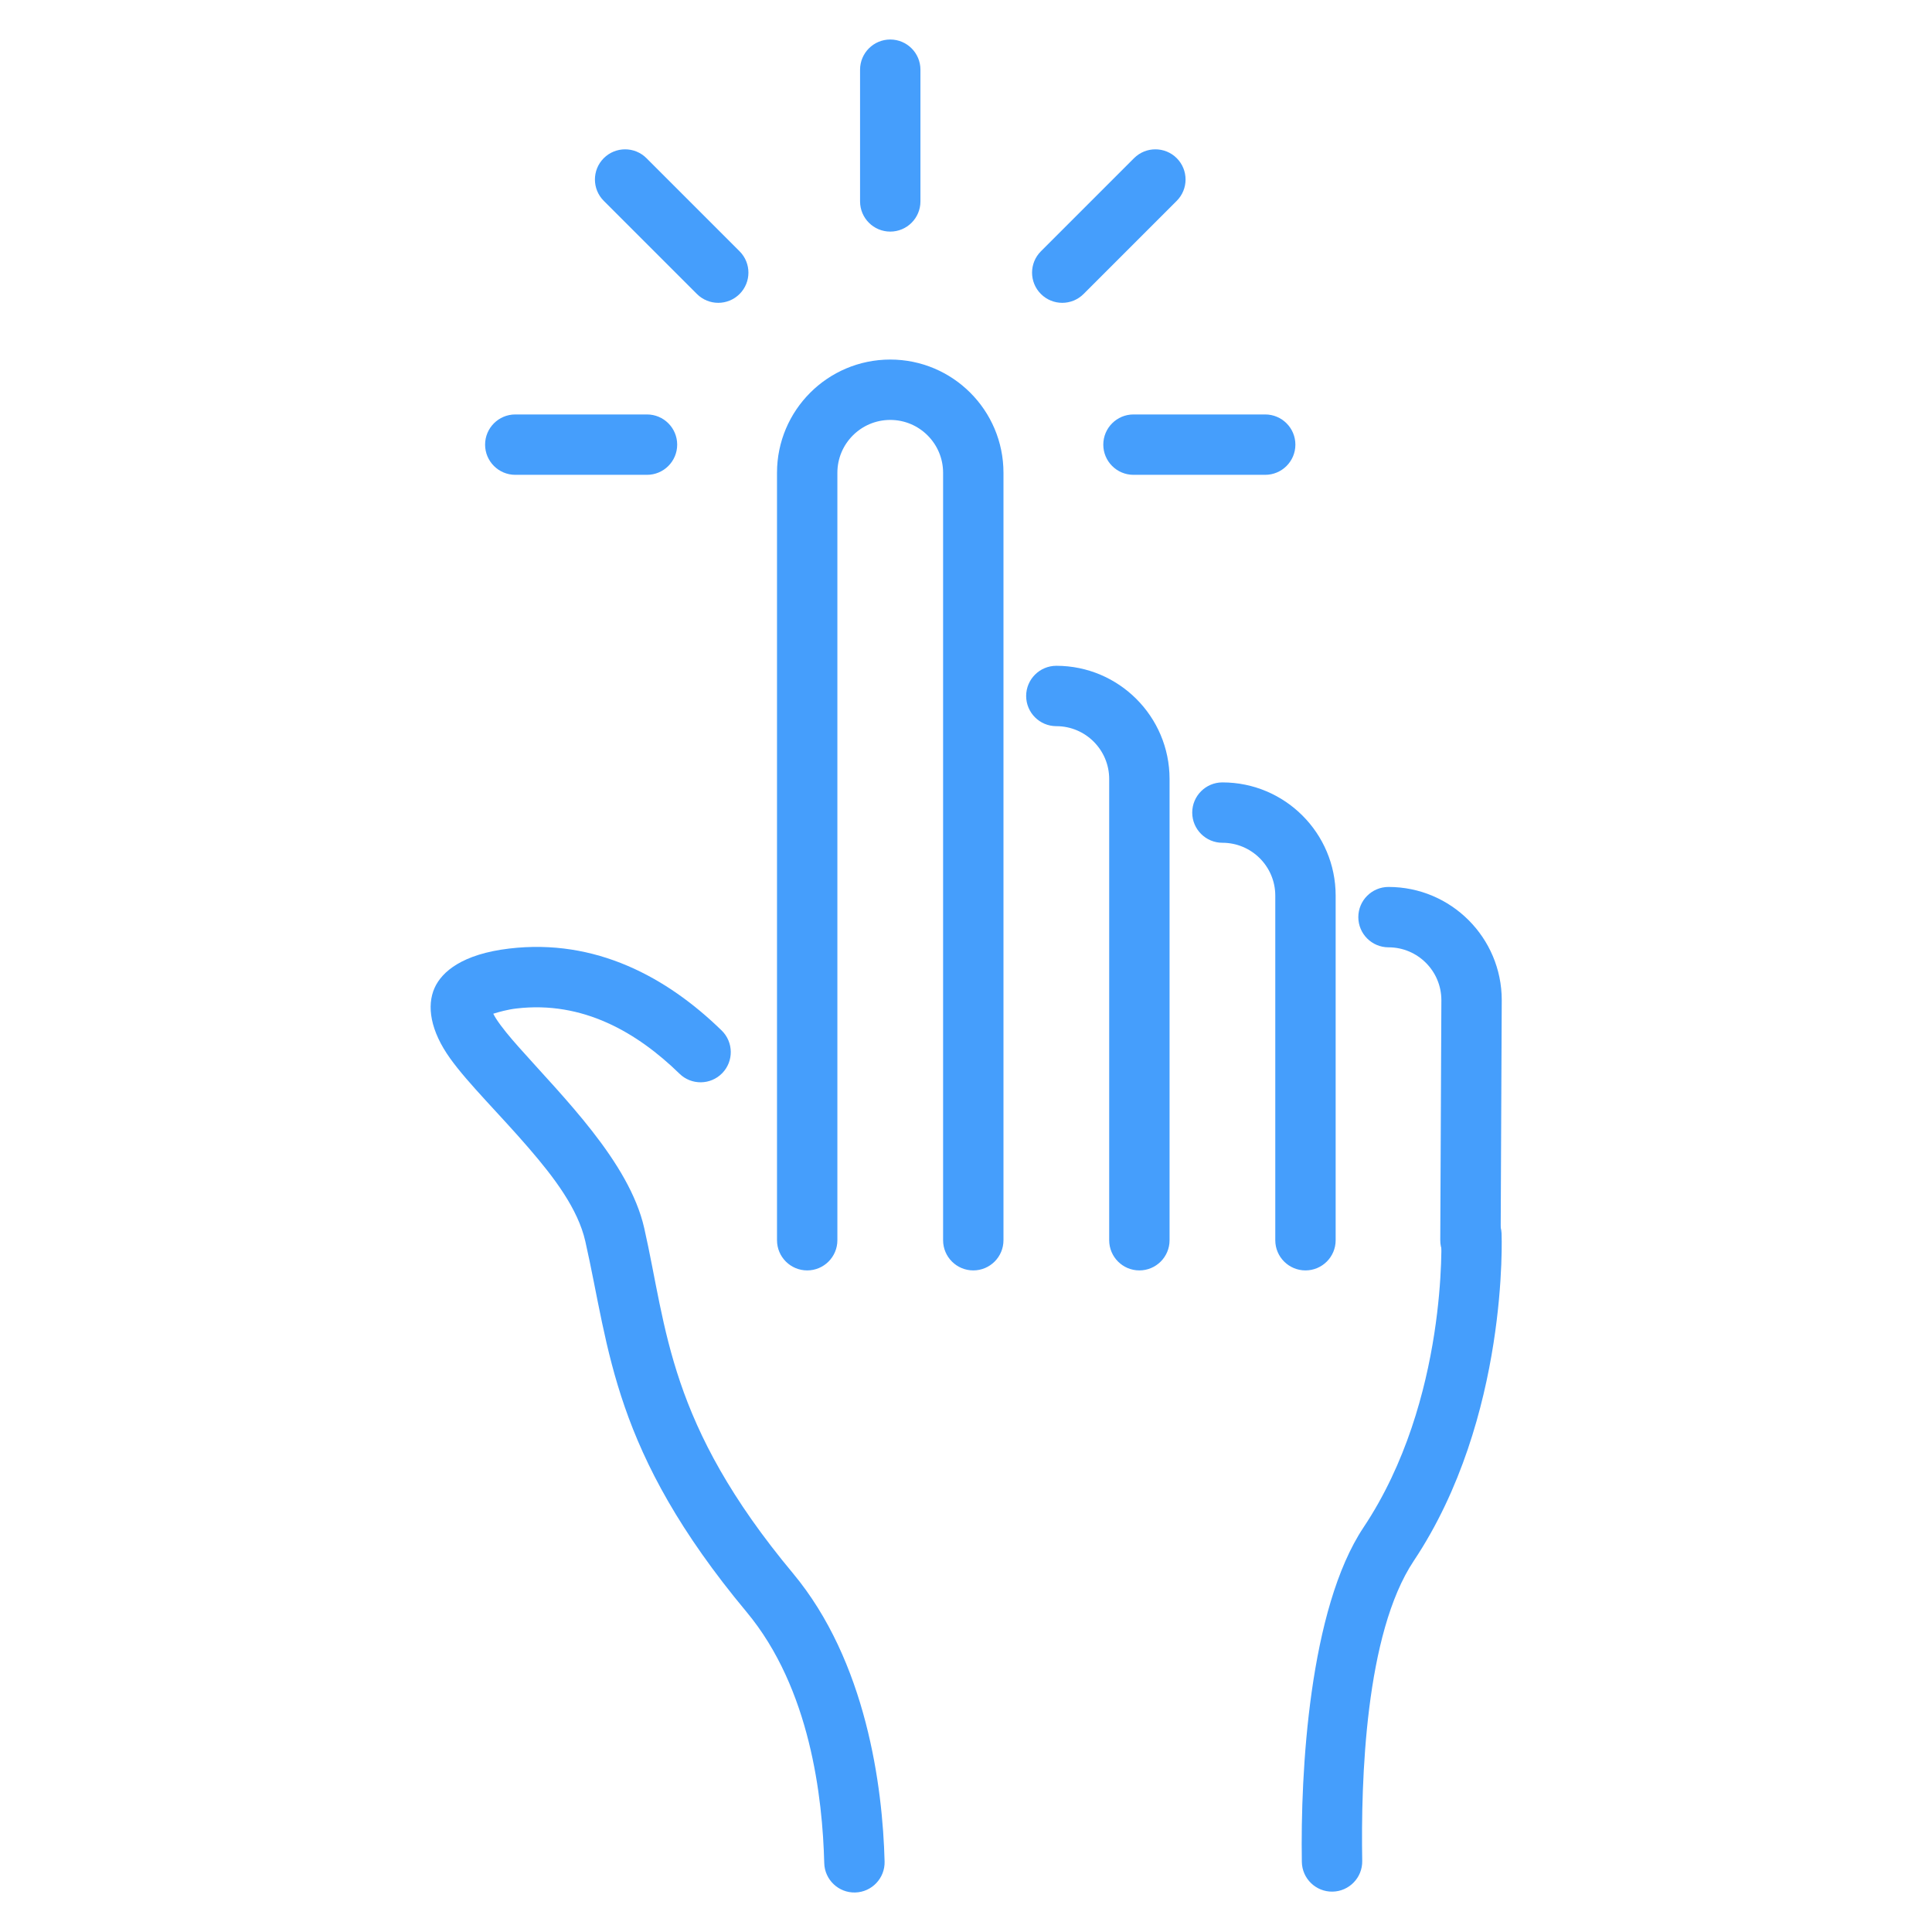 <svg xmlns="http://www.w3.org/2000/svg" fill-rule="evenodd" stroke-linejoin="round" stroke-miterlimit="2" clip-rule="evenodd" viewBox="0 0 96 96" id="Select"><rect width="96" height="96" fill="none"></rect><path d="M24.51 50.371c.274-.086.71-.208 1.145-.259 3.315-.392 6.014 1.198 8.11 3.241.593.578 1.543.566 2.121-.027.578-.592.566-1.543-.027-2.121-2.715-2.647-6.262-4.581-10.556-4.072-2.319.274-3.342 1.143-3.707 1.951-.405.898-.21 2.14.775 3.513.889 1.24 2.45 2.765 3.901 4.448 1.251 1.45 2.445 3.014 2.813 4.639 1.221 5.393 1.331 10.4 8.011 18.413 3.172 3.804 3.777 9.248 3.86 12.479.021.827.71 1.482 1.538 1.461.828-.022 1.482-.711 1.461-1.538-.095-3.717-.905-9.946-4.554-14.323-6.214-7.453-6.254-12.139-7.39-17.154-.746-3.292-4.049-6.525-6.237-8.995-.454-.512-.849-.985-1.128-1.416-.046-.072-.094-.159-.136-.24zm43.178 42.098c-.067-4.002.145-11.284 2.562-14.912 4.747-7.122 4.362-16.269 4.362-16.269-.036-.827-.737-1.469-1.564-1.434-.827.036-1.469.737-1.433 1.564 0 0 .361 8.14-3.861 14.476-2.702 4.053-3.14 12.153-3.066 16.625.014.828.697 1.489 1.525 1.475.828-.014 1.489-.697 1.475-1.525zM49.862 61.626l0-38.134c0-3.105-2.521-5.626-5.626-5.626-3.106 0-5.627 2.521-5.627 5.626 0 0 0 38.134 0 38.134 0 .828.672 1.5 1.5 1.5.828 0 1.5-.672 1.5-1.5l0-38.134c0-1.449 1.177-2.626 2.627-2.626 1.449 0 2.626 1.177 2.626 2.626 0 0 0 38.134 0 38.134 0 .828.672 1.5 1.5 1.5.828 0 1.5-.672 1.5-1.5zM58.115 61.626l0-22.917c0-3.105-2.521-5.626-5.626-5.626-.828 0-1.5.672-1.5 1.5 0 .828.672 1.5 1.5 1.5 1.449 0 2.626 1.177 2.626 2.626 0 0 0 22.917 0 22.917 0 .828.672 1.5 1.5 1.5.828 0 1.5-.672 1.5-1.5zM66.368 61.626l0-17.123c0-3.105-2.521-5.626-5.627-5.626-.827 0-1.5.672-1.5 1.5 0 .828.673 1.5 1.5 1.5 1.45 0 2.627 1.177 2.627 2.626 0 0 0 17.123 0 17.123 0 .828.672 1.5 1.5 1.5.828 0 1.5-.672 1.5-1.5z" fill="#459efc" class="color000000 svgShape"></path><path d="M74.566 61.633l.055-11.935c0-3.105-2.521-5.626-5.627-5.626-.828 0-1.5.672-1.5 1.5 0 .828.672 1.5 1.5 1.5 1.449 0 2.626 1.176 2.627 2.625 0 0-.055 11.922-.055 11.922-.004.828.665 1.503 1.493 1.507.828.004 1.503-.665 1.507-1.493zM42.736 3.463l0 6.545c0 .828.672 1.5 1.5 1.5.828 0 1.5-.672 1.5-1.5l0-6.545c0-.828-.672-1.5-1.5-1.5-.828 0-1.5.672-1.5 1.5zM25.604 23.594l6.545 0c.828 0 1.5-.672 1.5-1.5 0-.828-.672-1.5-1.5-1.5l-6.545 0c-.828 0-1.5.672-1.5 1.5 0 .828.672 1.5 1.5 1.5zM56.322 23.594l6.545 0c.828 0 1.5-.672 1.5-1.5 0-.828-.672-1.5-1.5-1.5l-6.545 0c-.828 0-1.5.672-1.5 1.5 0 .828.672 1.5 1.5 1.5zM30.001 9.98l4.628 4.628c.585.586 1.535.586 2.121 0 .585-.585.585-1.535 0-2.121l-4.628-4.628c-.586-.585-1.536-.585-2.121 0-.586.586-.586 1.536 0 2.121zM56.35 7.859l-4.628 4.628c-.586.586-.586 1.536 0 2.121.585.586 1.535.586 2.121 0l4.628-4.628c.585-.585.585-1.535 0-2.121-.586-.585-1.536-.585-2.121 0z" fill="#459efc" class="color000000 svgShape"></path></svg>